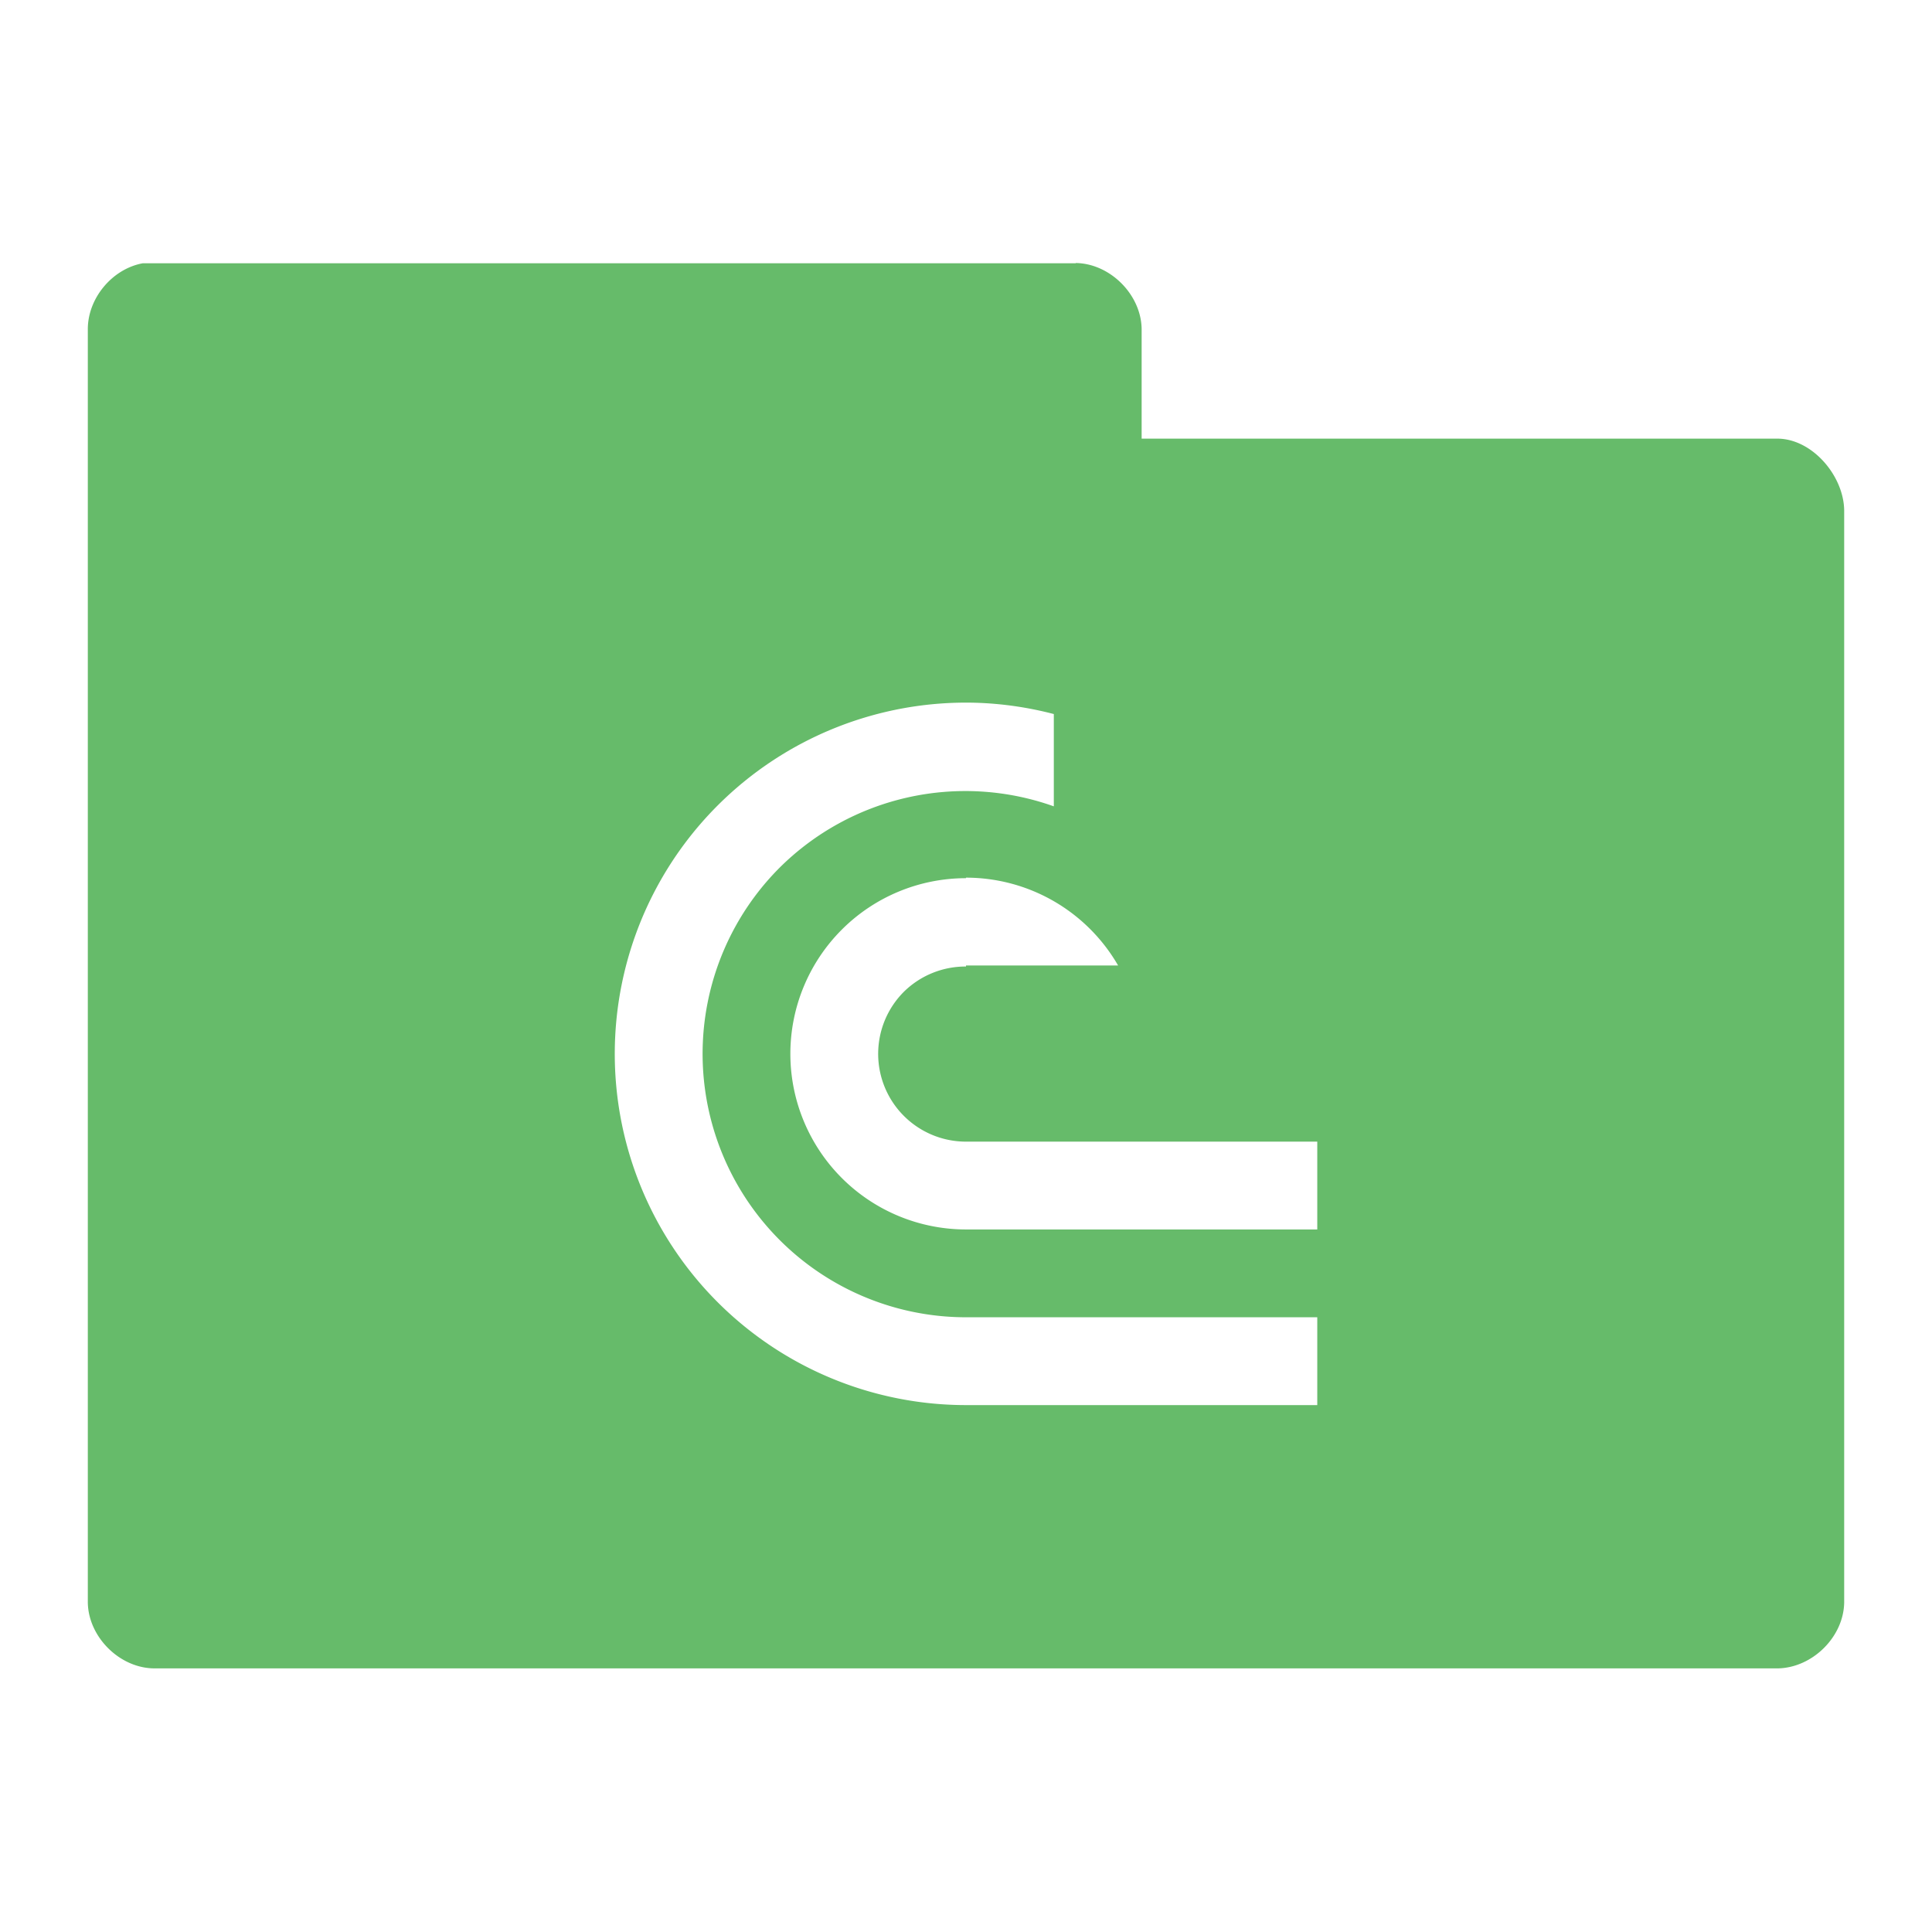 <svg version="1.1" viewBox="0 0 22 22" xmlns="http://www.w3.org/2000/svg">
 <g transform="translate(0,-1030.362)">
  <path d="m12.25 1033.36h-10.625c-0.347 0.064-0.625 0.397-0.625 0.75v14.5c6e-3 0.391 0.359 0.744 0.75 0.75h18.5c0.391-0.01 0.744-0.359 0.75-0.75v-12.438c-6e-3 -0.391-0.359-0.807-0.75-0.815h-7.25v-1.25c-6e-3 -0.391-0.359-0.744-0.75-0.75zm-1.152 5.004a4 4 0 0 1 0.902 0.129v1.051a3 3 0 0 0-3.121 0.697 3 3 0 0 0-0.65 3.269 3 3 0 0 0 2.771 1.852h4v1h-4a4 4 0 0 1-3.695-2.469 4 4 0 0 1 0.867-4.359 4 4 0 0 1 2.926-1.17zm-0.098 1.992a2 2 0 0 1 1.732 1h-1.732v0.012a1 1 0 0 0-0.707 0.287 1 1 0 0 0-0.217 1.09 1 1 0 0 0 0.924 0.617h4v1h-4a2 2 0 0 1-2-2 2 2 0 0 1 2-2z" style="-inkscape-stroke:none;color:#000000;fill:#66bb6a;font-variation-settings:normal;stop-color:#000000"/>
 </g>
</svg>
